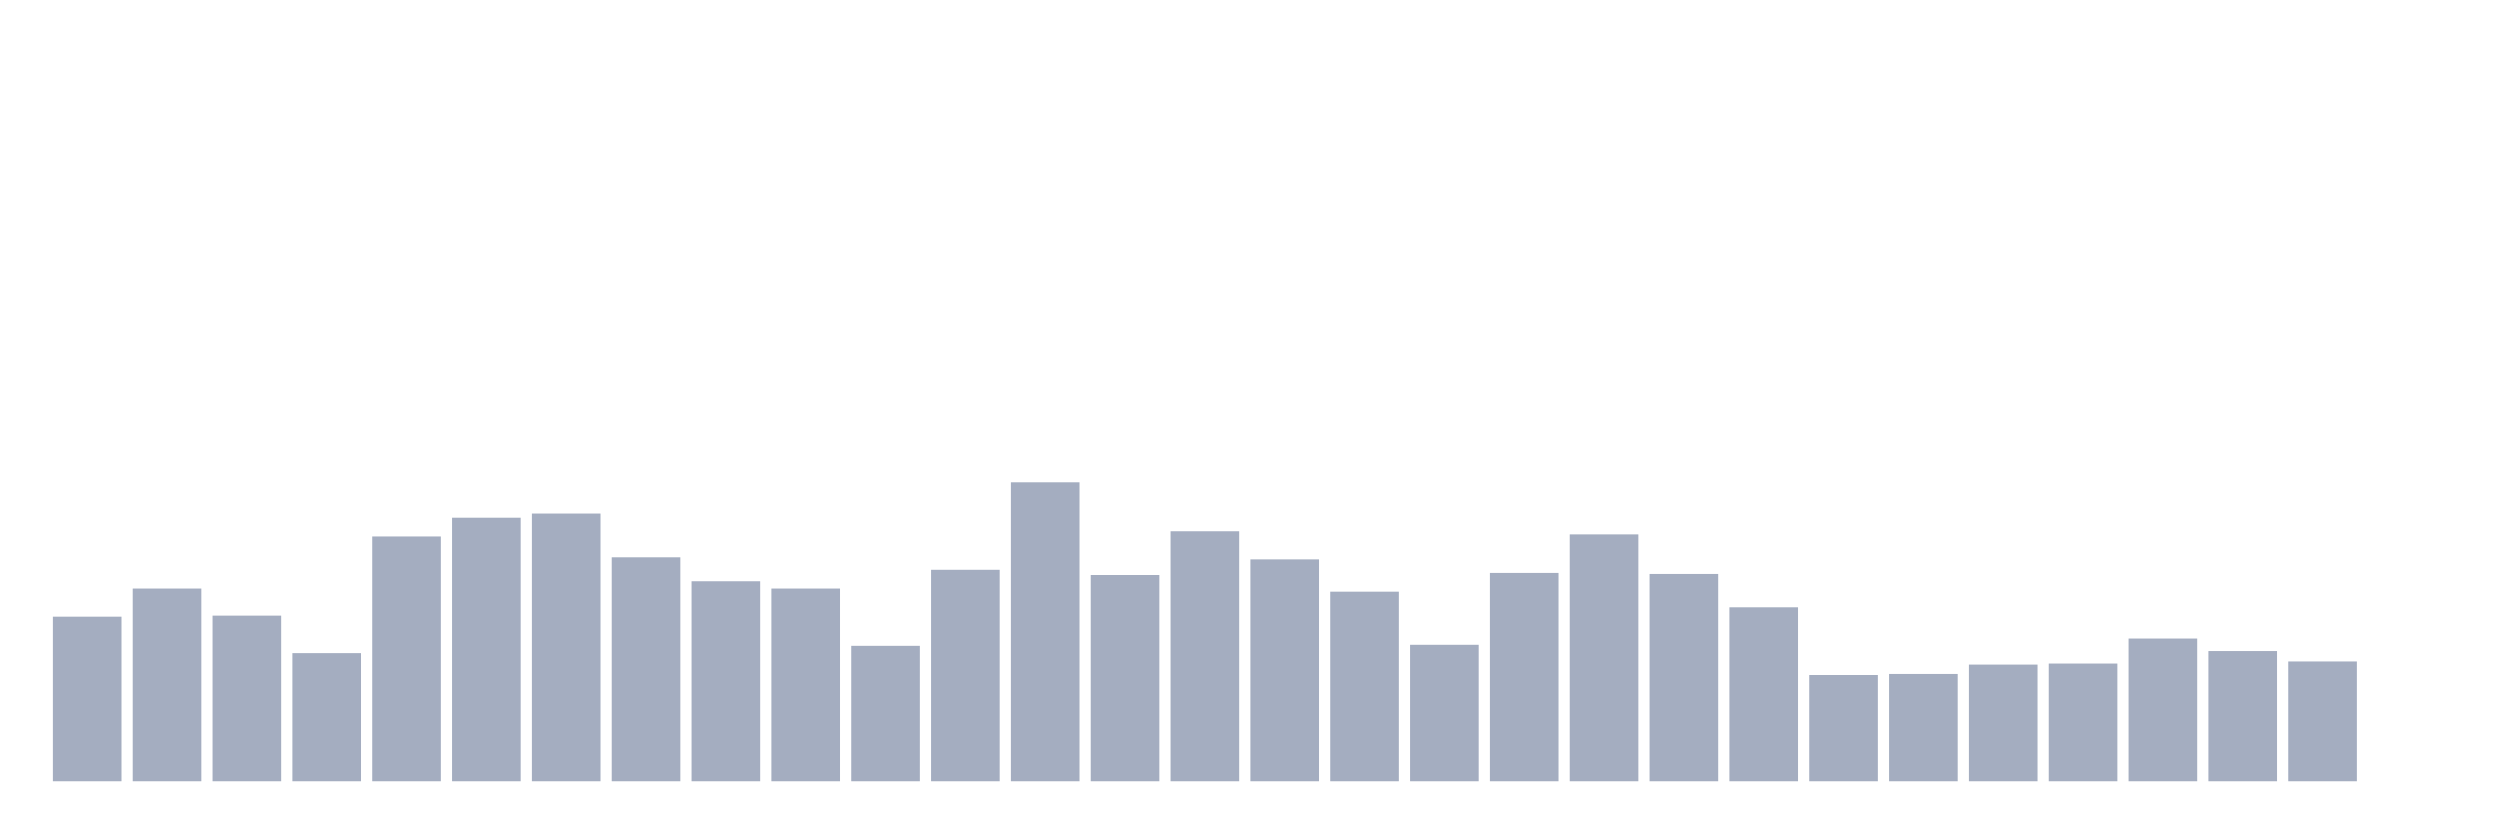 <svg xmlns="http://www.w3.org/2000/svg" viewBox="0 0 480 160"><g transform="translate(10,10)"><rect class="bar" x="0.153" width="13.175" y="108.4" height="31.6" fill="rgb(164,173,192)"></rect><rect class="bar" x="15.482" width="13.175" y="103" height="37" fill="rgb(164,173,192)"></rect><rect class="bar" x="30.81" width="13.175" y="108.2" height="31.8" fill="rgb(164,173,192)"></rect><rect class="bar" x="46.138" width="13.175" y="115.4" height="24.6" fill="rgb(164,173,192)"></rect><rect class="bar" x="61.466" width="13.175" y="93" height="47" fill="rgb(164,173,192)"></rect><rect class="bar" x="76.794" width="13.175" y="89.4" height="50.6" fill="rgb(164,173,192)"></rect><rect class="bar" x="92.123" width="13.175" y="88.6" height="51.4" fill="rgb(164,173,192)"></rect><rect class="bar" x="107.451" width="13.175" y="97" height="43" fill="rgb(164,173,192)"></rect><rect class="bar" x="122.779" width="13.175" y="101.6" height="38.4" fill="rgb(164,173,192)"></rect><rect class="bar" x="138.107" width="13.175" y="103" height="37" fill="rgb(164,173,192)"></rect><rect class="bar" x="153.436" width="13.175" y="114" height="26" fill="rgb(164,173,192)"></rect><rect class="bar" x="168.764" width="13.175" y="99.4" height="40.6" fill="rgb(164,173,192)"></rect><rect class="bar" x="184.092" width="13.175" y="82.6" height="57.4" fill="rgb(164,173,192)"></rect><rect class="bar" x="199.42" width="13.175" y="100.4" height="39.6" fill="rgb(164,173,192)"></rect><rect class="bar" x="214.748" width="13.175" y="92" height="48" fill="rgb(164,173,192)"></rect><rect class="bar" x="230.077" width="13.175" y="97.4" height="42.6" fill="rgb(164,173,192)"></rect><rect class="bar" x="245.405" width="13.175" y="103.6" height="36.4" fill="rgb(164,173,192)"></rect><rect class="bar" x="260.733" width="13.175" y="113.8" height="26.2" fill="rgb(164,173,192)"></rect><rect class="bar" x="276.061" width="13.175" y="100" height="40" fill="rgb(164,173,192)"></rect><rect class="bar" x="291.39" width="13.175" y="92.6" height="47.4" fill="rgb(164,173,192)"></rect><rect class="bar" x="306.718" width="13.175" y="100.2" height="39.8" fill="rgb(164,173,192)"></rect><rect class="bar" x="322.046" width="13.175" y="106.6" height="33.4" fill="rgb(164,173,192)"></rect><rect class="bar" x="337.374" width="13.175" y="119.6" height="20.4" fill="rgb(164,173,192)"></rect><rect class="bar" x="352.702" width="13.175" y="119.4" height="20.6" fill="rgb(164,173,192)"></rect><rect class="bar" x="368.031" width="13.175" y="117.6" height="22.4" fill="rgb(164,173,192)"></rect><rect class="bar" x="383.359" width="13.175" y="117.4" height="22.6" fill="rgb(164,173,192)"></rect><rect class="bar" x="398.687" width="13.175" y="112.6" height="27.4" fill="rgb(164,173,192)"></rect><rect class="bar" x="414.015" width="13.175" y="115" height="25" fill="rgb(164,173,192)"></rect><rect class="bar" x="429.344" width="13.175" y="117" height="23" fill="rgb(164,173,192)"></rect><rect class="bar" x="444.672" width="13.175" y="140" height="0" fill="rgb(164,173,192)"></rect></g></svg>